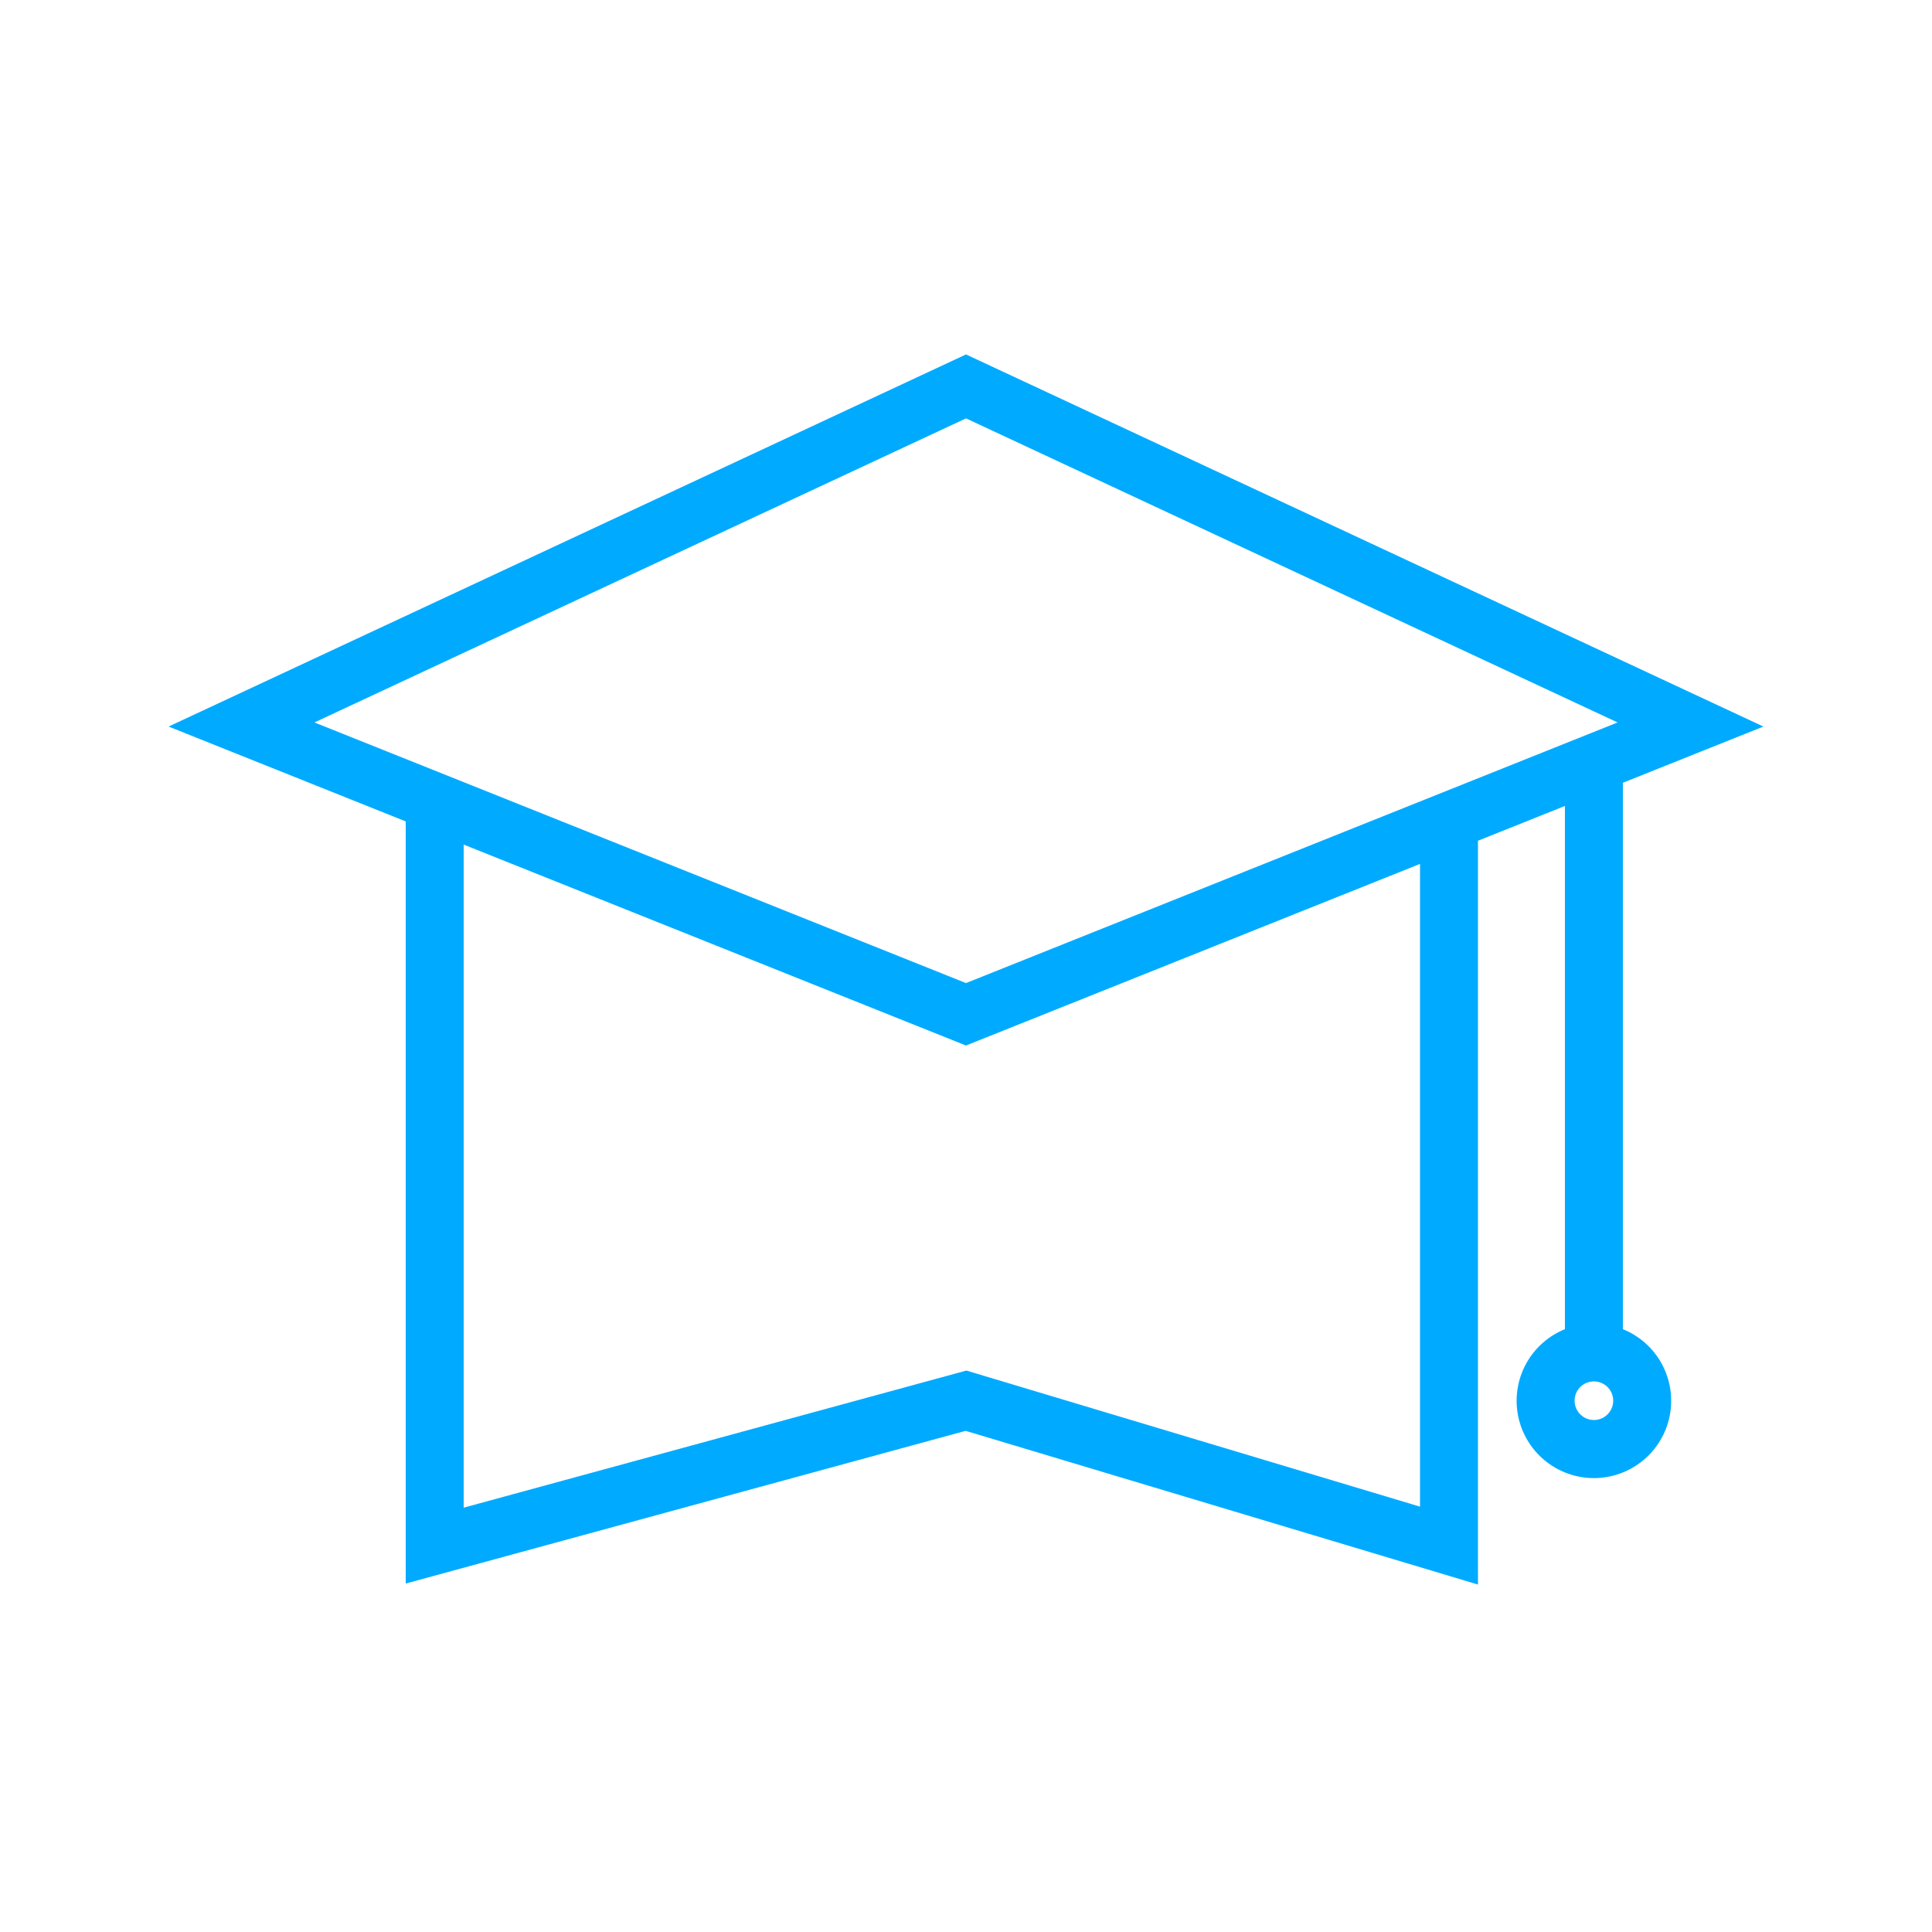 <?xml version="1.0" encoding="utf-8"?>
<svg width="80" height="80" viewBox="0 0 80 80" fill="none" xmlns="http://www.w3.org/2000/svg">
<path d="M16.8 65.571L39.984 59.248L61.2 65.613V34.813L64.8 33.373V55.038C64.112 55.316 63.541 55.826 63.187 56.478C62.833 57.131 62.717 57.887 62.859 58.616C63.001 59.345 63.392 60.002 63.965 60.474C64.538 60.946 65.257 61.205 66 61.205C66.743 61.205 67.462 60.946 68.035 60.474C68.608 60.002 68.999 59.345 69.141 58.616C69.283 57.887 69.167 57.131 68.813 56.478C68.459 55.826 67.888 55.316 67.2 55.038V32.413L73.019 30.085L40 14.676L6.98 30.085L16.8 34.013V65.571ZM58.8 62.387L40.016 56.752L19.2 62.429V34.973L40 43.293L58.8 35.773V62.387ZM66 58.8C65.842 58.8 65.687 58.753 65.555 58.665C65.424 58.577 65.321 58.452 65.261 58.306C65.2 58.16 65.184 57.999 65.215 57.844C65.246 57.689 65.322 57.546 65.434 57.434C65.546 57.322 65.689 57.246 65.844 57.215C65.999 57.184 66.16 57.2 66.306 57.261C66.452 57.321 66.577 57.424 66.665 57.556C66.753 57.687 66.8 57.842 66.8 58C66.8 58.212 66.715 58.416 66.565 58.565C66.415 58.715 66.212 58.8 66 58.8ZM13.02 29.915L40 17.324L66.981 29.915L40 40.707L13.02 29.915Z" fill="#00ABFF"/>
</svg>
